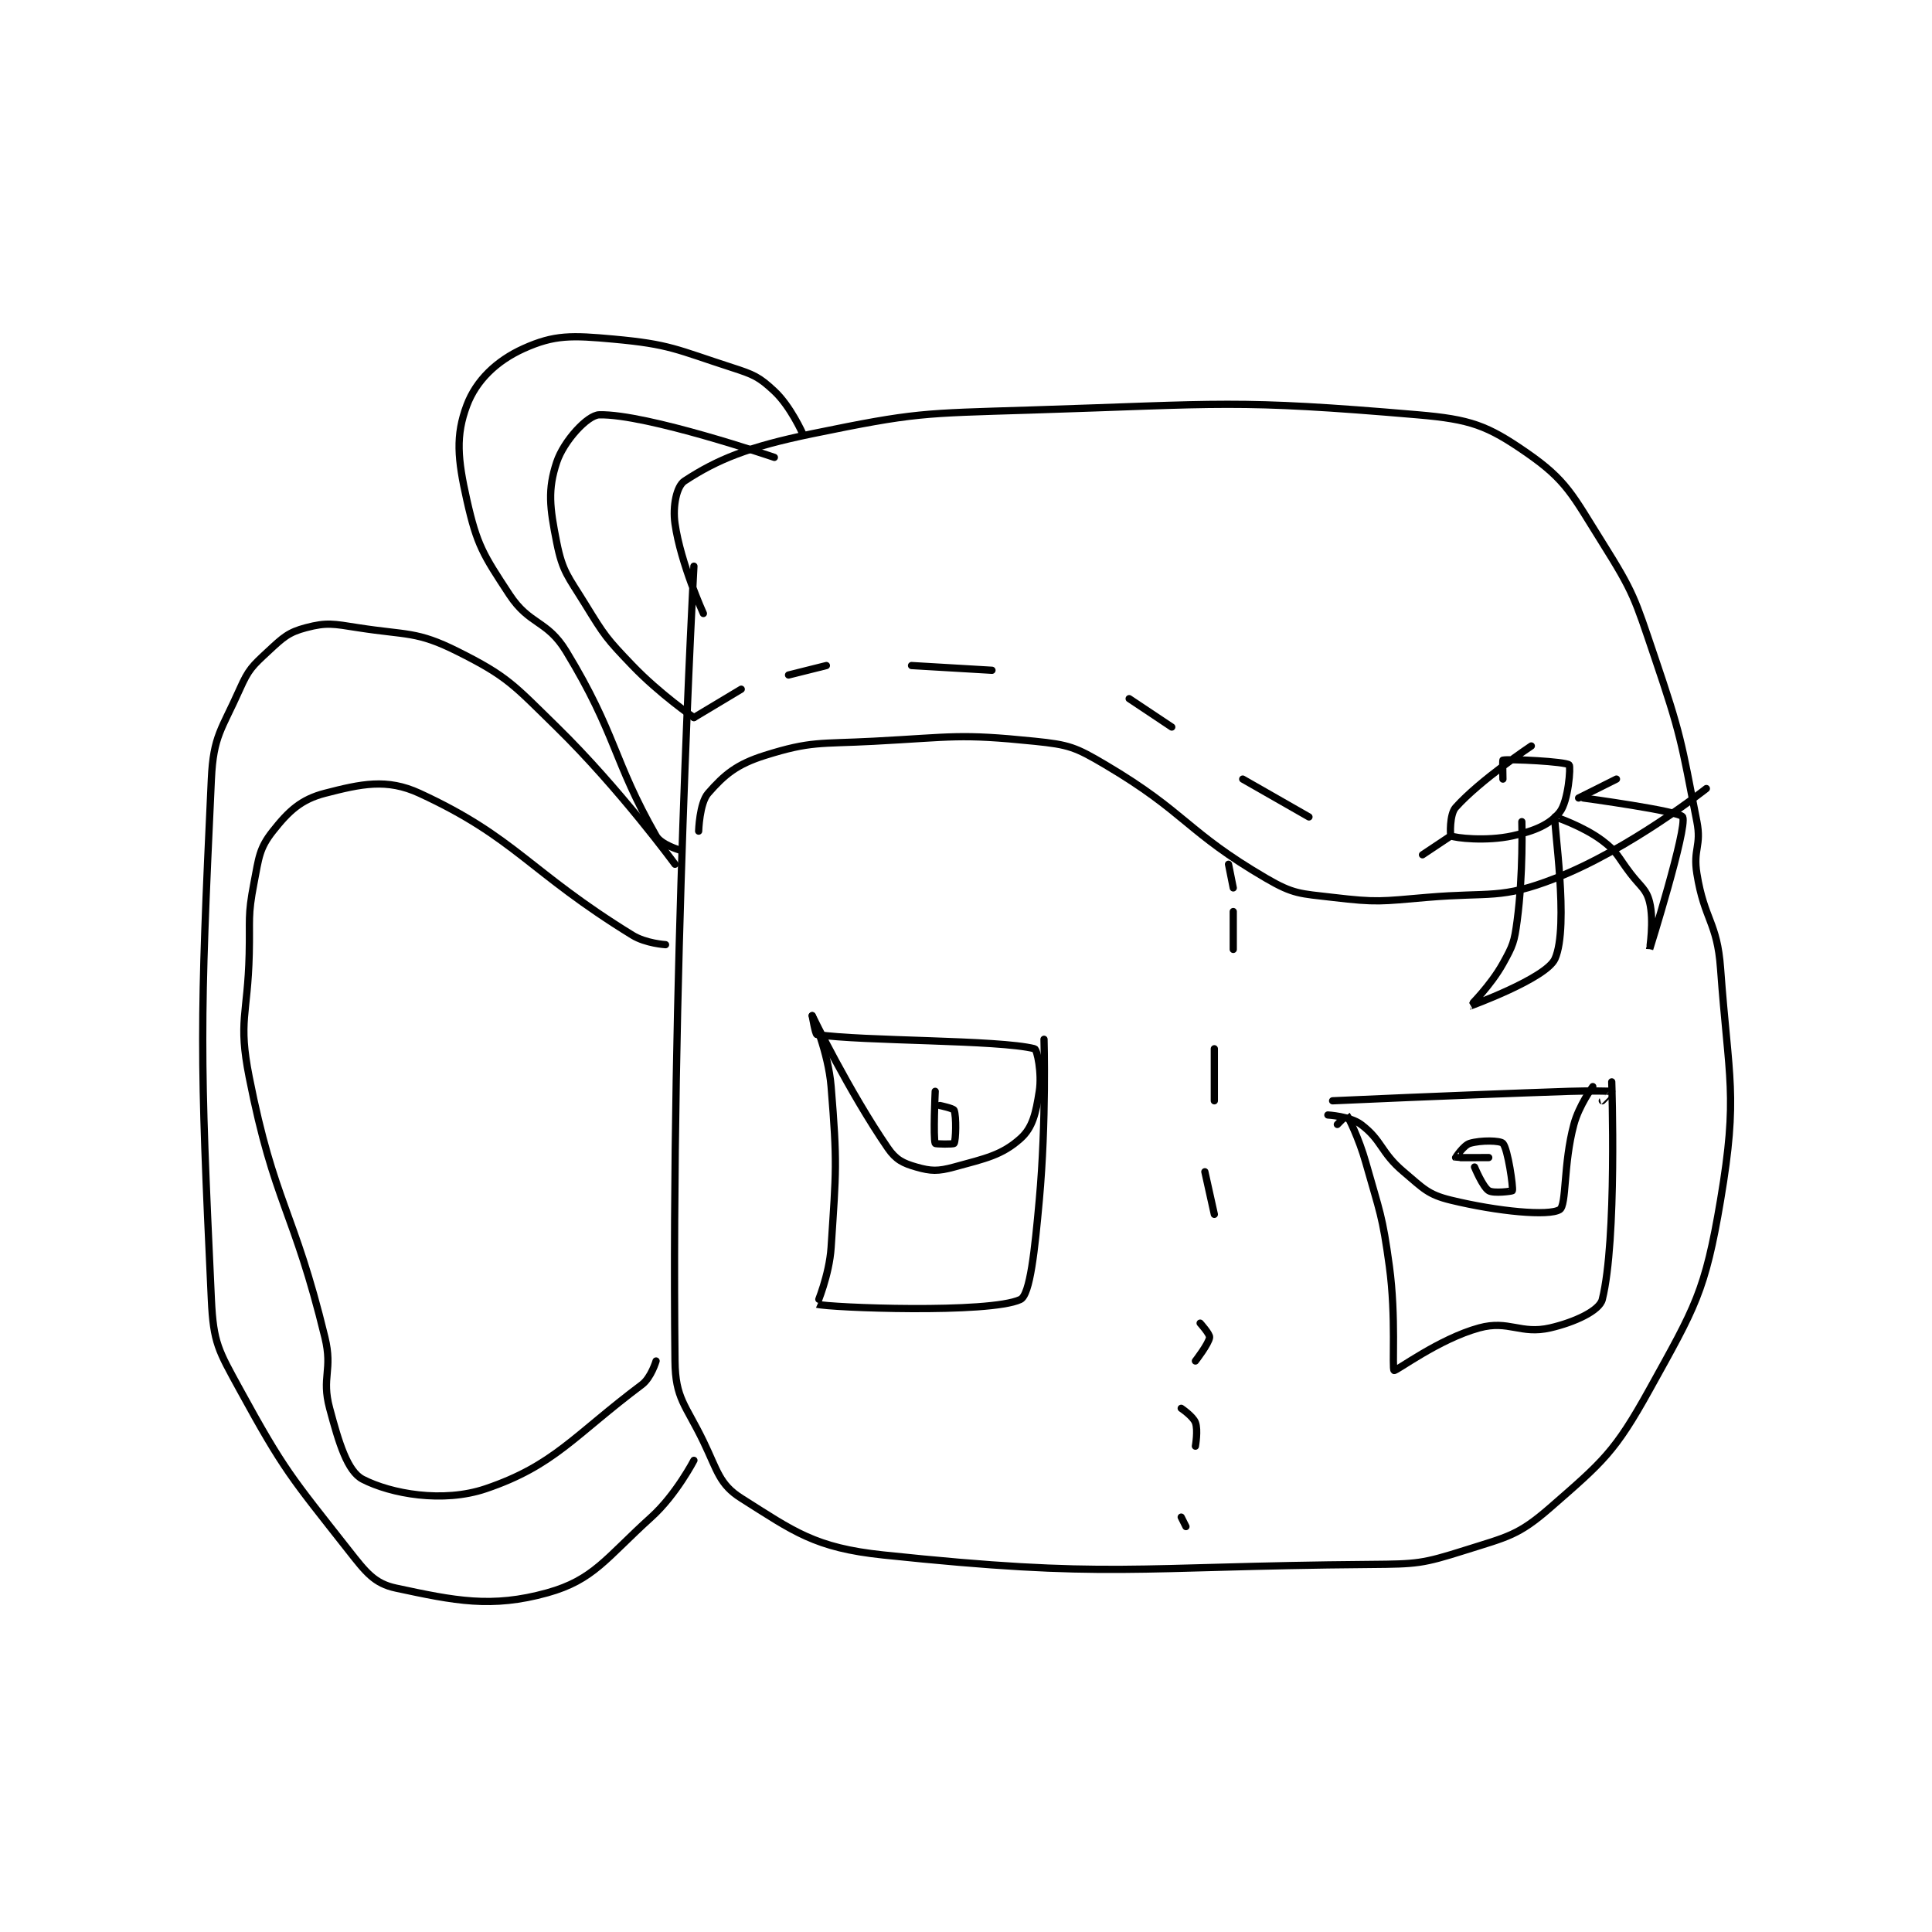 <?xml version="1.0" encoding="utf-8"?>
<!DOCTYPE svg PUBLIC "-//W3C//DTD SVG 1.1//EN" "http://www.w3.org/Graphics/SVG/1.1/DTD/svg11.dtd">
<svg viewBox="0 0 800 800" preserveAspectRatio="xMinYMin meet" xmlns="http://www.w3.org/2000/svg" version="1.1">
<g fill="none" stroke="black" stroke-linecap="round" stroke-linejoin="round" stroke-width="1.531">
<g transform="translate(87.52,140.416) scale(1.959) translate(-109,-110.133)">
<path id="0" d="M211 158.133 C211 158.133 206.15 247.55 207 326.133 C207.086 334.118 209.224 335.312 213 343.133 C216.01 349.369 216.368 352.208 221 355.133 C232.172 362.19 236.521 365.609 251 367.133 C298.801 372.165 303.236 369.546 354 369.133 C363.871 369.053 364.938 368.995 374 366.133 C383.016 363.286 385.249 363.019 392 357.133 C403.178 347.389 405.675 345.359 413 332.133 C422.66 314.692 424.733 311.514 428 292.133 C431.764 269.803 429.714 266.783 428 243.133 C427.288 233.305 424.587 232.972 423 223.133 C422.161 217.932 424.004 217.265 423 212.133 C419.645 194.984 419.693 193.929 414 177.133 C409.851 164.894 409.709 163.819 403 153.133 C396.695 143.091 395.52 140.032 387 134.133 C378.66 128.36 375.158 127.09 364 126.133 C325.33 122.819 322.648 123.863 282 125.133 C259.111 125.849 257.885 125.636 236 130.133 C222.479 132.912 215.982 135.559 209 140.133 C207.357 141.21 206.469 145.418 207 149.133 C208.209 157.599 213 168.133 213 168.133 "/>
<path id="1" d="M234 130.133 C234 130.133 231.433 124.337 228 121.133 C224.742 118.093 223.631 117.632 219 116.133 C207.249 112.331 205.952 111.22 194 110.133 C185.196 109.333 181.527 109.186 175 112.133 C169.287 114.713 164.976 118.864 163 124.133 C160.605 130.521 161.043 135.435 163 144.133 C165.155 153.712 166.438 155.658 172 164.133 C176.267 170.635 179.949 169.469 184 176.133 C194.614 193.595 193.93 199.261 203 215.133 C204.065 216.998 208 218.133 208 218.133 "/>
<path id="2" d="M228 135.133 C228 135.133 200.995 125.916 191 126.133 C188.497 126.188 183.482 131.689 182 136.133 C180.063 141.946 180.512 145.695 182 153.133 C183.243 159.346 184.367 160.229 188 166.133 C192.169 172.908 192.486 173.379 198 179.133 C203.728 185.11 211 190.133 211 190.133 "/>
<path id="3" d="M207 221.133 C207 221.133 195.343 205.186 182 192.133 C172.837 183.169 171.626 181.446 161 176.133 C152.389 171.828 150.344 172.75 140 171.133 C134.776 170.317 133.392 169.978 129 171.133 C125.281 172.112 124.17 173.19 121 176.133 C117.633 179.26 116.869 179.928 115 184.133 C111.203 192.676 109.427 193.956 109 203.133 C106.564 255.497 106.564 260.77 109 313.133 C109.427 322.311 110.501 323.911 115 332.133 C124.406 349.324 125.915 350.752 138 366.133 C141.68 370.817 143.464 373.161 148 374.133 C160.474 376.806 168.205 378.41 180 375.133 C189.832 372.402 192.402 367.803 202 359.133 C207.224 354.415 211 347.133 211 347.133 "/>
<path id="4" d="M205 238.133 C205 238.133 200.845 237.884 198 236.133 C176.067 222.636 173.353 215.527 153 206.133 C146.083 202.941 140.668 204.155 133 206.133 C127.991 207.426 125.394 209.835 122 214.133 C119.12 217.781 119.049 219.681 118 225.133 C116.647 232.172 117.183 232.642 117 240.133 C116.684 253.097 114.626 254.115 117 266.133 C122.311 293.019 126.405 293.976 133 321.133 C134.707 328.163 132.226 329.481 134 336.133 C135.96 343.483 137.765 349.467 141 351.133 C146.937 354.192 157.933 356.207 167 353.133 C181.486 348.223 185.648 341.897 200 331.133 C201.957 329.666 203 326.133 203 326.133 "/>
<path id="5" d="M212 214.133 C212 214.133 212.172 208.223 214 206.133 C217.469 202.168 220.059 200 226 198.133 C235.8 195.053 237.55 195.736 249 195.133 C265.811 194.249 267.027 193.504 283 195.133 C290.286 195.877 291.63 196.363 298 200.133 C315.098 210.252 315.083 214.265 332 224.133 C337.757 227.491 339.135 227.326 346 228.133 C355.488 229.25 356.179 228.969 366 228.133 C379.426 226.991 381.512 228.612 393 224.133 C408.852 217.954 425 205.133 425 205.133 "/>
<path id="6" d="M211 190.133 L221 184.133 "/>
<path id="7" d="M231 181.133 L239 179.133 "/>
<path id="8" d="M257 179.133 L274 180.133 "/>
<path id="9" d="M303 186.133 L312 192.133 "/>
<path id="10" d="M327 203.133 L341 211.133 "/>
<path id="11" d="M365 219.133 L371 215.133 "/>
<path id="12" d="M398 207.133 L406 203.133 "/>
<path id="13" d="M388 196.133 C388 196.133 377.194 203.328 372 209.133 C370.689 210.599 370.86 215.064 371 215.133 C371.908 215.587 378.431 216.344 384 215.133 C388.749 214.101 391.935 212.714 394 210.133 C395.842 207.83 396.372 200.474 396 200.133 C395.226 199.423 383.421 198.829 382 199.133 C381.912 199.152 382 203.133 382 203.133 "/>
<path id="14" d="M386 212.133 C386 212.133 386.333 223.135 385 233.133 C384.407 237.58 384.137 238.287 382 242.133 C379.418 246.781 374.994 251.134 375 251.133 C375.015 251.132 391.131 245.286 393 241.133 C396.097 234.25 392.605 212.121 393 211.133 C393.013 211.1 398.938 213.087 403 216.133 C406.323 218.626 406.214 219.511 409 223.133 C411.177 225.964 412.309 226.369 413 229.133 C413.987 233.082 413 239.134 413 239.133 C413.001 239.13 421.019 213.461 420 211.133 C419.461 209.902 399 207.133 399 207.133 "/>
<path id="15" d="M324 221.133 L325 226.133 "/>
<path id="16" d="M325 231.133 L325 239.133 "/>
<path id="17" d="M321 260.133 L321 271.133 "/>
<path id="18" d="M319 286.133 L321 295.133 "/>
<path id="19" d="M318 318.133 C318 318.133 320.086 320.443 320 321.133 C319.831 322.483 317 326.133 317 326.133 "/>
<path id="20" d="M314 336.133 C314 336.133 316.506 337.816 317 339.133 C317.599 340.73 317 344.133 317 344.133 "/>
<path id="21" d="M314 359.133 L315 361.133 "/>
<path id="22" d="M236 253.133 C236 253.133 239.399 260.776 240 268.133 C241.332 284.455 241.071 285.707 240 302.133 C239.616 308.025 236.981 314.128 237 314.133 C239.682 314.871 273.476 316.187 280 313.133 C282.076 312.162 283.049 302.595 284 292.133 C285.518 275.44 285 258.133 285 258.133 "/>
<path id="23" d="M236 253.133 C236 253.133 243.832 269.253 252 281.133 C253.702 283.608 255.229 284.342 258 285.133 C261.103 286.02 262.572 286.068 266 285.133 C272.7 283.306 276.066 282.63 280 279.133 C282.623 276.802 283.275 273.725 284 269.133 C284.603 265.315 283.534 260.27 283 260.133 C275.425 258.199 246.675 258.574 237 257.133 C236.668 257.084 236 253.133 236 253.133 "/>
<path id="24" d="M346 271.133 C346 271.133 371.015 269.98 396 269.133 C400.491 268.981 404.911 269.108 405 269.133 C405.014 269.137 403 271.133 403 271.133 "/>
<path id="25" d="M347 276.133 C347 276.133 348.989 274.119 349 274.133 C349.286 274.515 351.568 279.042 353 284.133 C356.013 294.846 356.506 295.175 358 306.133 C359.458 316.828 358.518 327.803 359 328.133 C359.356 328.377 368.459 321.463 377 319.133 C383.263 317.425 385.722 320.582 392 319.133 C397.183 317.937 402.408 315.501 403 313.133 C406.145 300.552 405 267.133 405 267.133 "/>
<path id="26" d="M345 274.133 C345 274.133 349.679 274.393 352 276.133 C356.505 279.512 356.125 282.028 361 286.133 C365.212 289.68 366.124 290.951 371 292.133 C380.997 294.557 391.705 295.546 394 294.133 C395.484 293.22 394.743 284.518 397 276.133 C398.089 272.087 401 268.133 401 268.133 "/>
<path id="27" d="M263 272.133 C263 272.133 265.849 272.73 266 273.133 C266.498 274.462 266.377 279.474 266 280.133 C265.877 280.349 262.058 280.294 262 280.133 C261.558 278.919 262 269.133 262 269.133 "/>
<path id="28" d="M379 283.133 C379 283.133 372.048 283.169 372 283.133 C371.995 283.13 373.697 280.524 375 280.133 C377.339 279.432 381.44 279.511 382 280.133 C383.049 281.299 384.209 289.437 384 290.133 C383.967 290.245 380.031 290.778 379 290.133 C377.737 289.344 376 285.133 376 285.133 "/>
</g>
</g>
</svg>

